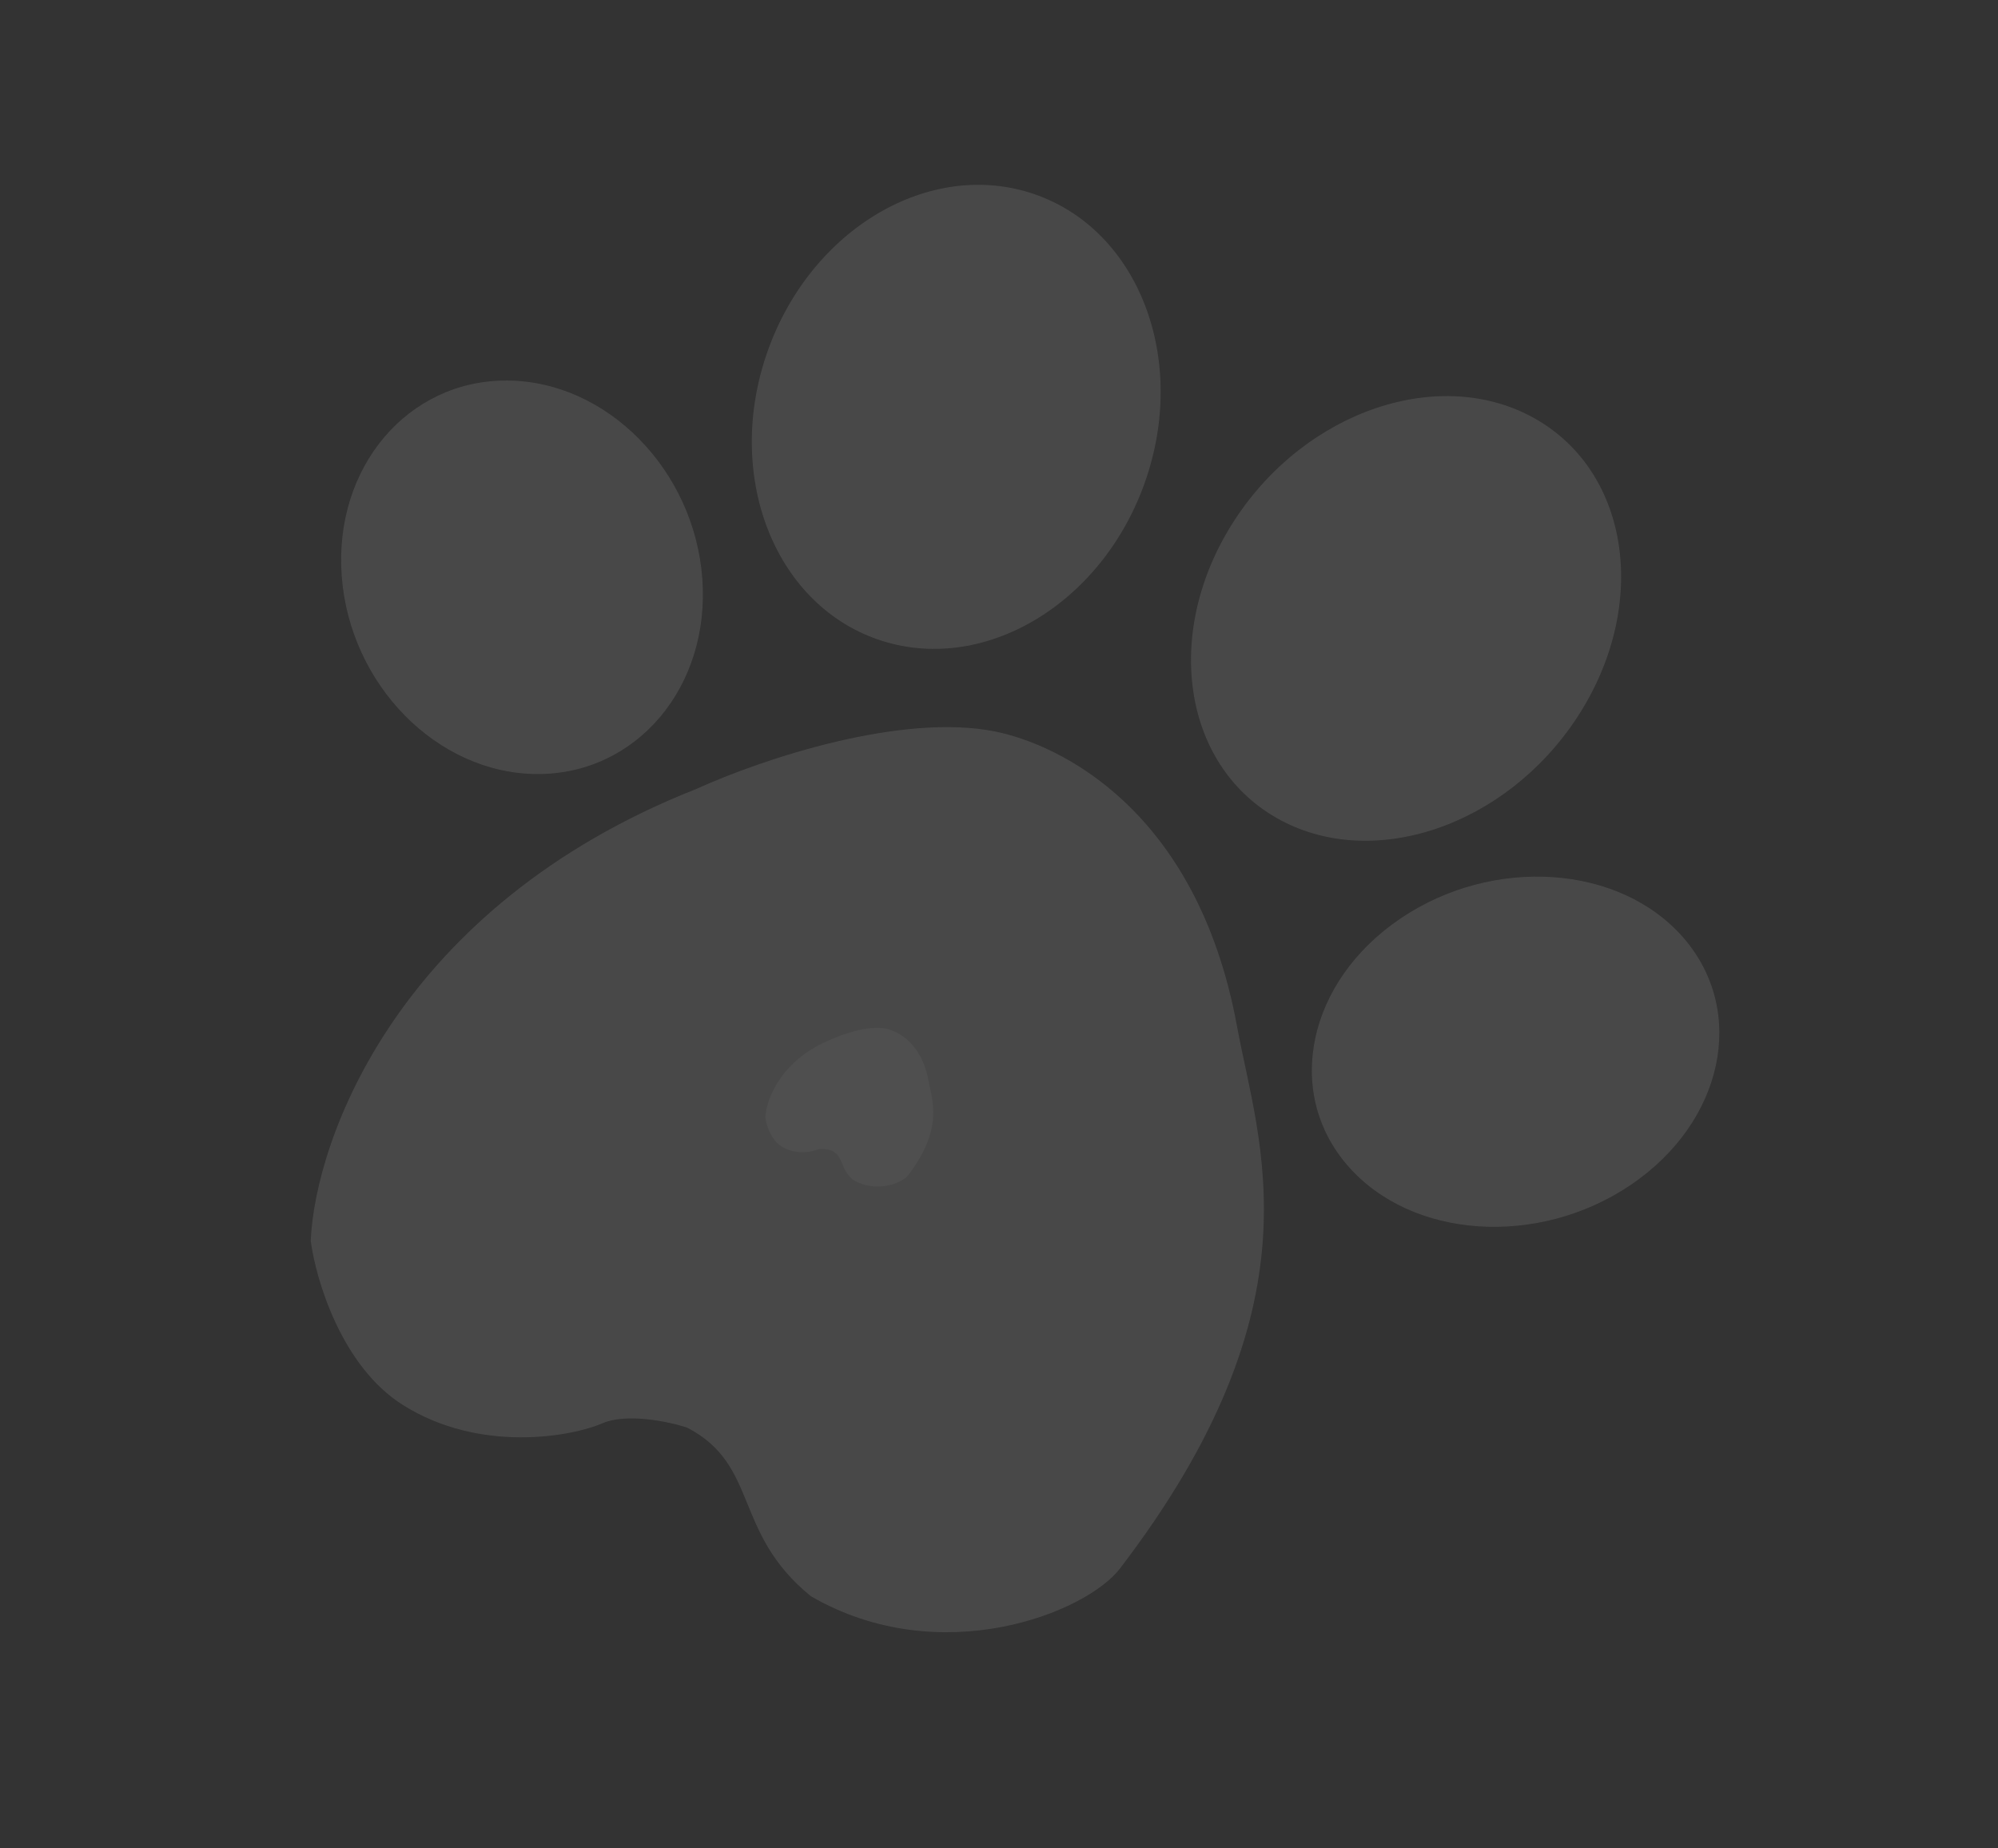 <svg width="133" height="123" viewBox="0 0 133 123" fill="none" xmlns="http://www.w3.org/2000/svg">
<rect x="0" y="0" width="133" height="123" fill="#333333" stroke="none"/>
<g opacity="0.15">
<ellipse cx="12" cy="13.134" rx="12" ry="13.134" transform="matrix(1 0.007 0.074 0.997 21.777 25.244)" fill="#C5C5C5"/>
<ellipse cx="11.715" cy="13.503" rx="11.715" ry="13.503" transform="matrix(-0.655 -0.756 -0.828 0.561 119.741 71.282)" fill="#C5C5C5"/>
<ellipse cx="13.289" cy="15.706" rx="13.289" ry="15.706" transform="matrix(0.945 0.328 -0.333 0.943 56.325 8.575)" fill="#C5C5C5"/>
<ellipse cx="13.162" cy="15.823" rx="13.162" ry="15.823" transform="matrix(-0.868 -0.496 -0.545 0.839 113.645 34.414)" fill="#C5C5C5"/>
<path d="M46.354 52.511C26.52 60.338 20.977 75.822 20.685 82.586C21.024 85.155 22.727 90.938 26.825 93.515C31.949 96.737 38.046 95.617 40.098 94.732C41.739 94.025 44.541 94.627 45.737 95.016C50.565 97.521 48.752 102.004 53.985 106.244C62.593 111.222 72.296 107.343 74.548 104.401C88.058 86.749 83.782 76.143 82.34 68.296C79.667 53.76 70.379 49.518 66.24 48.687C60.032 47.441 50.838 50.477 46.354 52.511Z" fill="#C5C5C5"/>
<path d="M55.459 69.127C51.968 70.493 50.996 73.205 50.947 74.391C51.007 74.841 51.309 75.855 52.032 76.308C52.935 76.875 54.008 76.68 54.37 76.526C54.658 76.402 55.152 76.509 55.363 76.577C56.214 77.018 55.896 77.803 56.819 78.548C58.337 79.423 60.044 78.746 60.44 78.231C62.814 75.141 62.058 73.281 61.801 71.905C61.326 69.356 59.689 68.609 58.96 68.463C57.866 68.242 56.248 68.772 55.459 69.127Z" fill="#F1F1F1"/>
</g>
</svg>
